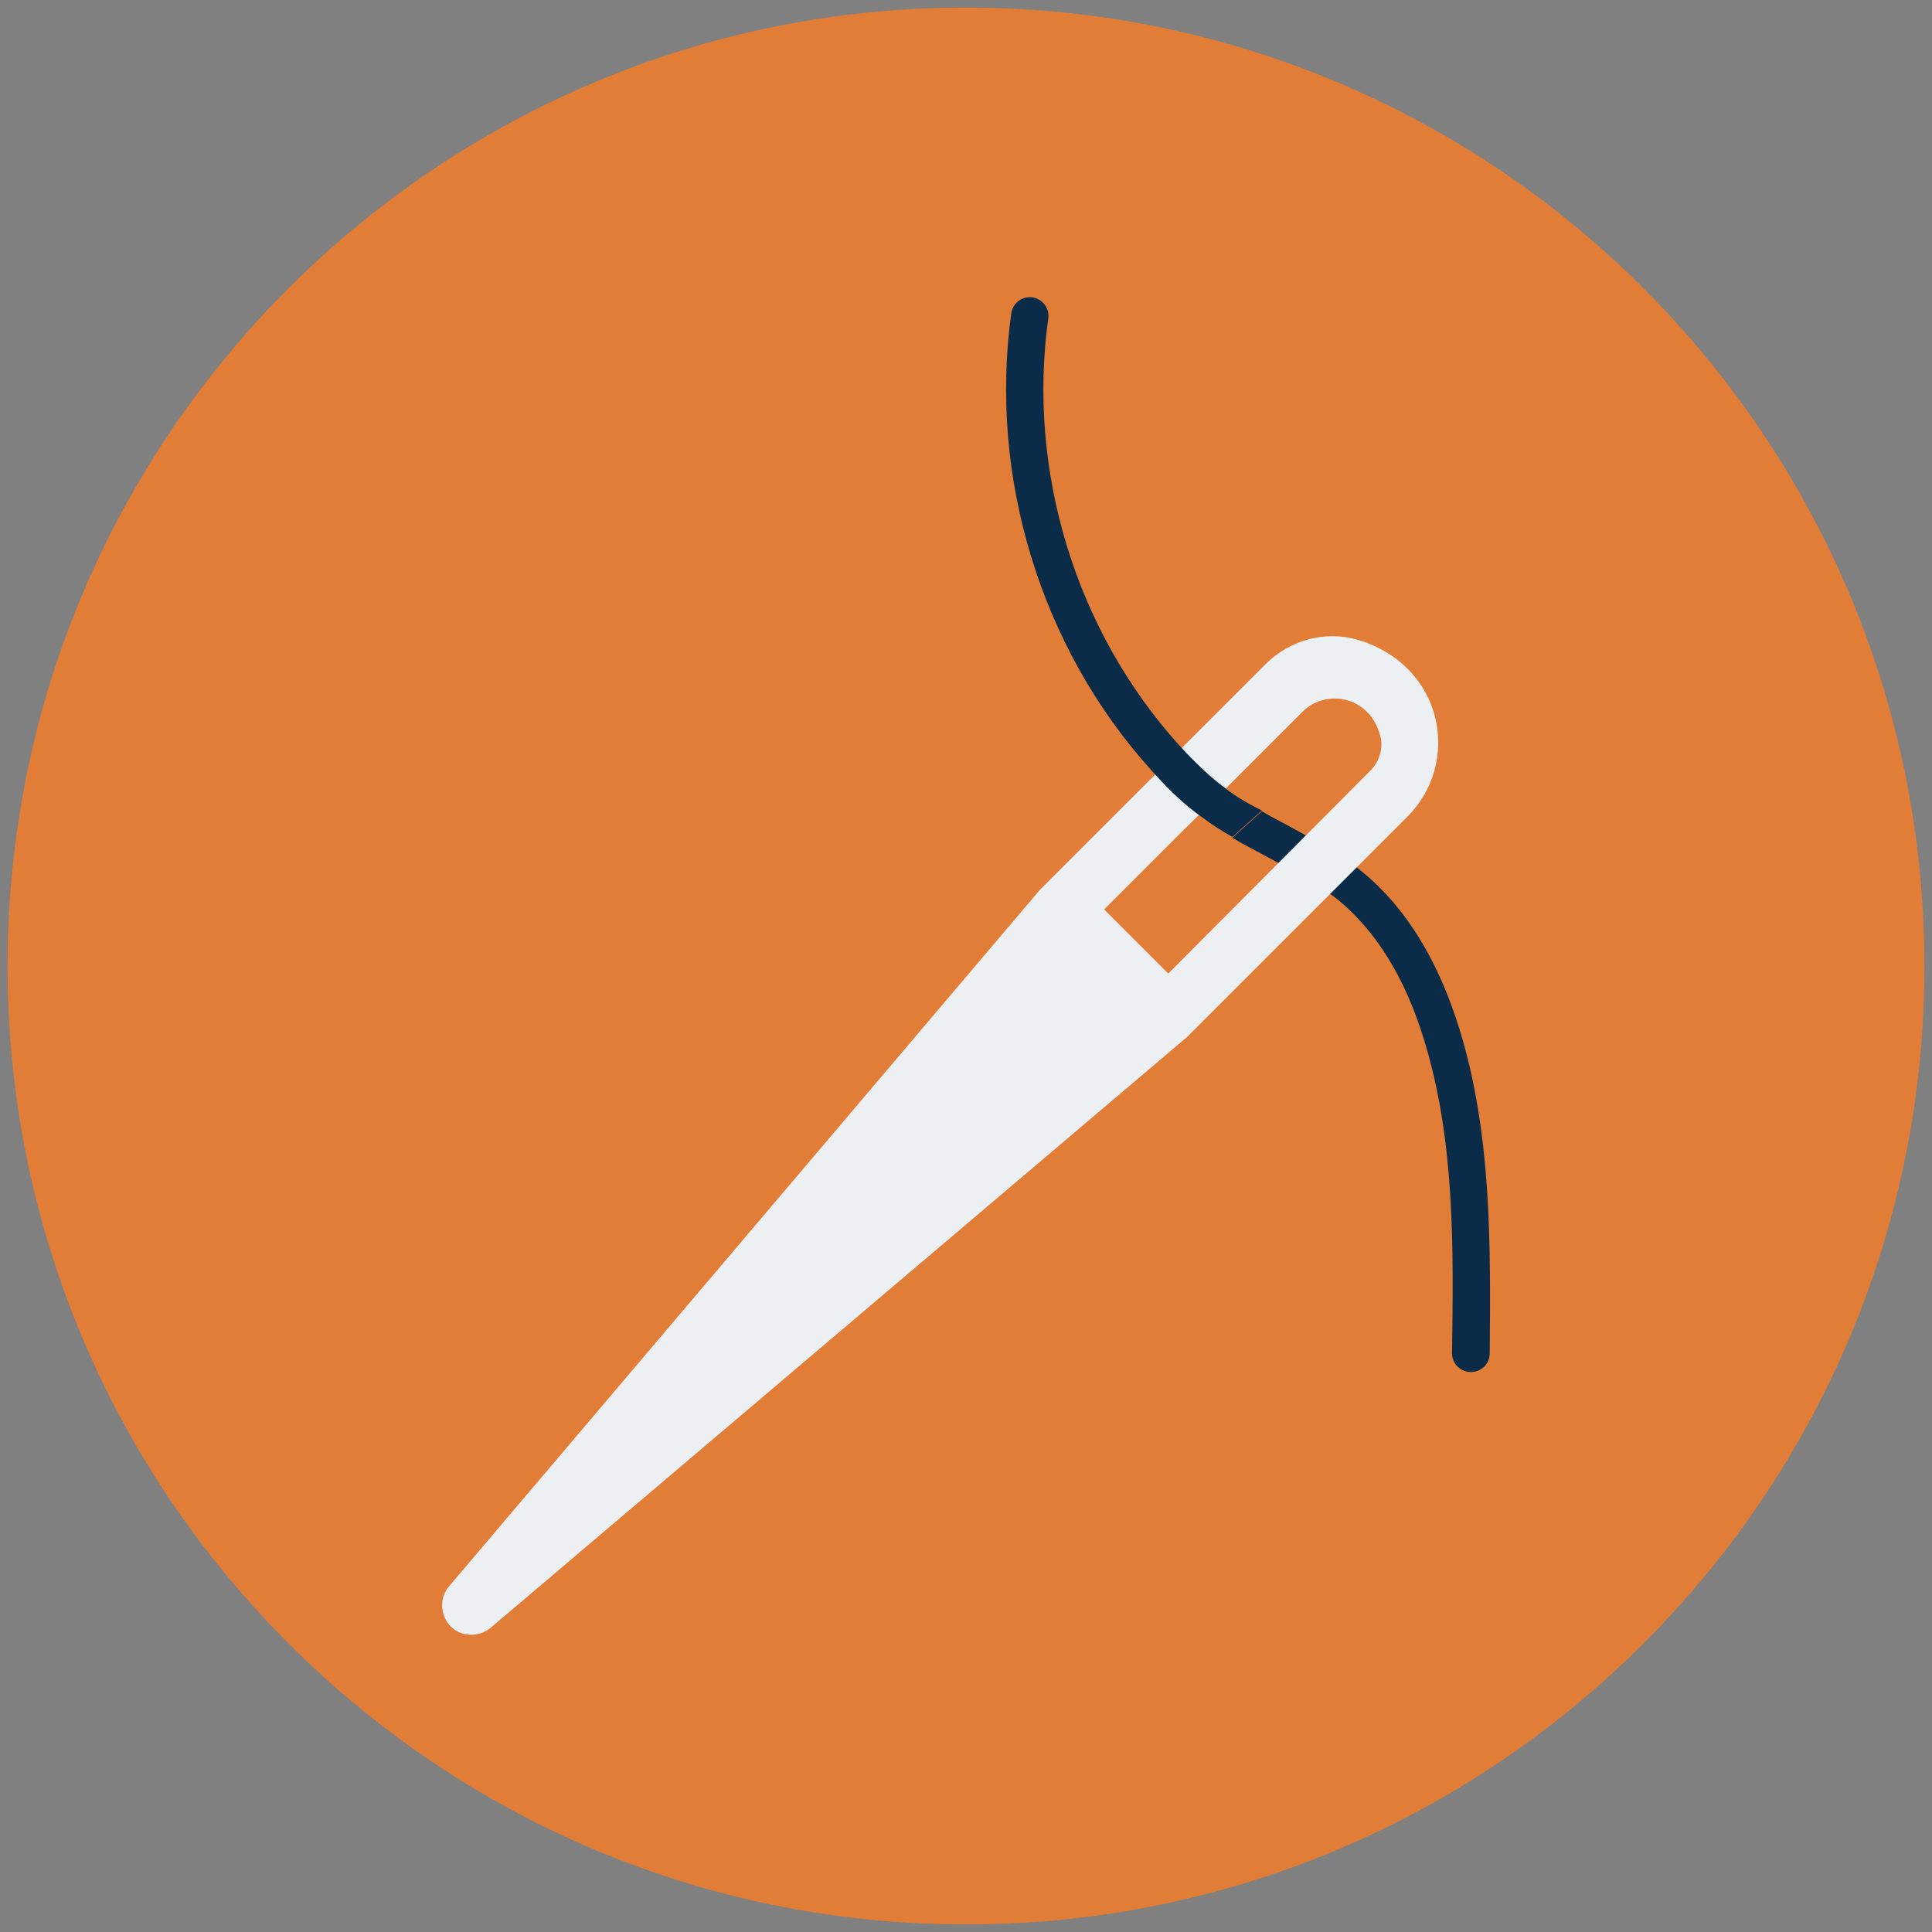 <?xml version="1.0" ?><!DOCTYPE svg  PUBLIC '-//W3C//DTD SVG 1.1//EN'  'http://www.w3.org/Graphics/SVG/1.1/DTD/svg11.dtd'><svg enable-background="new 0 0 256 256" id="Layer_1" version="1.1" viewBox="0 0 256 256" xml:space="preserve" xmlns="http://www.w3.org/2000/svg" xmlns:xlink="http://www.w3.org/1999/xlink"><rect x="0" y="0" width="256" height="256" fill="#808080" stroke="none"/><g><path d="M128,1C57.9,1,1,57.9,1,128c0,32.8,12.4,62.6,32.8,85.1C57,238.8,90.6,255,128,255   c37.4,0,71-16.2,94.2-41.9c20.4-22.5,32.8-52.4,32.8-85.1C255,57.9,198.1,1,128,1z" fill="#E17D37"/><path d="M193.4,136.4c-2.8-9.1-7.1-16.1-12.8-20.8c-3.1-2.6-6.7-4.4-10.1-6.3c-1.1-0.6-2.3-1.2-3.3-1.8l-3.9,3.5   c1.6,1,3.3,1.8,4.9,2.7c3.4,1.8,6.5,3.4,9.3,5.7c4.9,4.1,8.7,10.2,11.2,18.4c4.1,13.3,3.9,27.6,3.7,41.5c0,1.4,1.1,2.5,2.5,2.5   c0,0,0,0,0,0c1.4,0,2.5-1.1,2.5-2.5C197.5,165.1,197.7,150.4,193.4,136.4z" fill="#0B2C48"/><path d="M180,84.8c-4.4-1.3-9.1,0-12.3,3.2l-10.8,10.8l-5.7,5.7L138,117.7c0,0-0.1,0.1-0.1,0.1c0,0-0.1,0.1-0.1,0.1   l-78.3,92.3c-1.3,1.5-1.2,3.8,0.2,5.3c1.4,1.4,3.7,1.5,5.3,0.2l92.3-78.3c0,0,0.1-0.1,0.1-0.1c0,0,0.1,0,0.1-0.1l29-29   C193.6,101.1,191.4,88.3,180,84.8z M181.6,102.1L154.8,129l-8.5-8.5l9.9-9.9l5.6-5.5c0,0,0,0,0,0l10.8-10.8c3.2-3.2,9.3-2,10.4,3.7   C183.2,99.4,182.7,101,181.6,102.1z" fill="#EDF0F2"/><path d="M162.3,104.4c-2-1.5-3.9-3.3-6.1-5.7c-13.7-15.2-20.1-36.3-17.3-56.5c0.2-1.4-0.8-2.6-2.1-2.8   c-1.4-0.2-2.6,0.8-2.8,2.1c-3,21.7,3.9,44.3,18.5,60.5c2.4,2.7,4.5,4.7,6.8,6.3c1.3,1,2.6,1.8,4,2.6l3.9-3.5   C165.4,106.5,163.8,105.6,162.3,104.4z" fill="#0B2C48"/></g></svg>